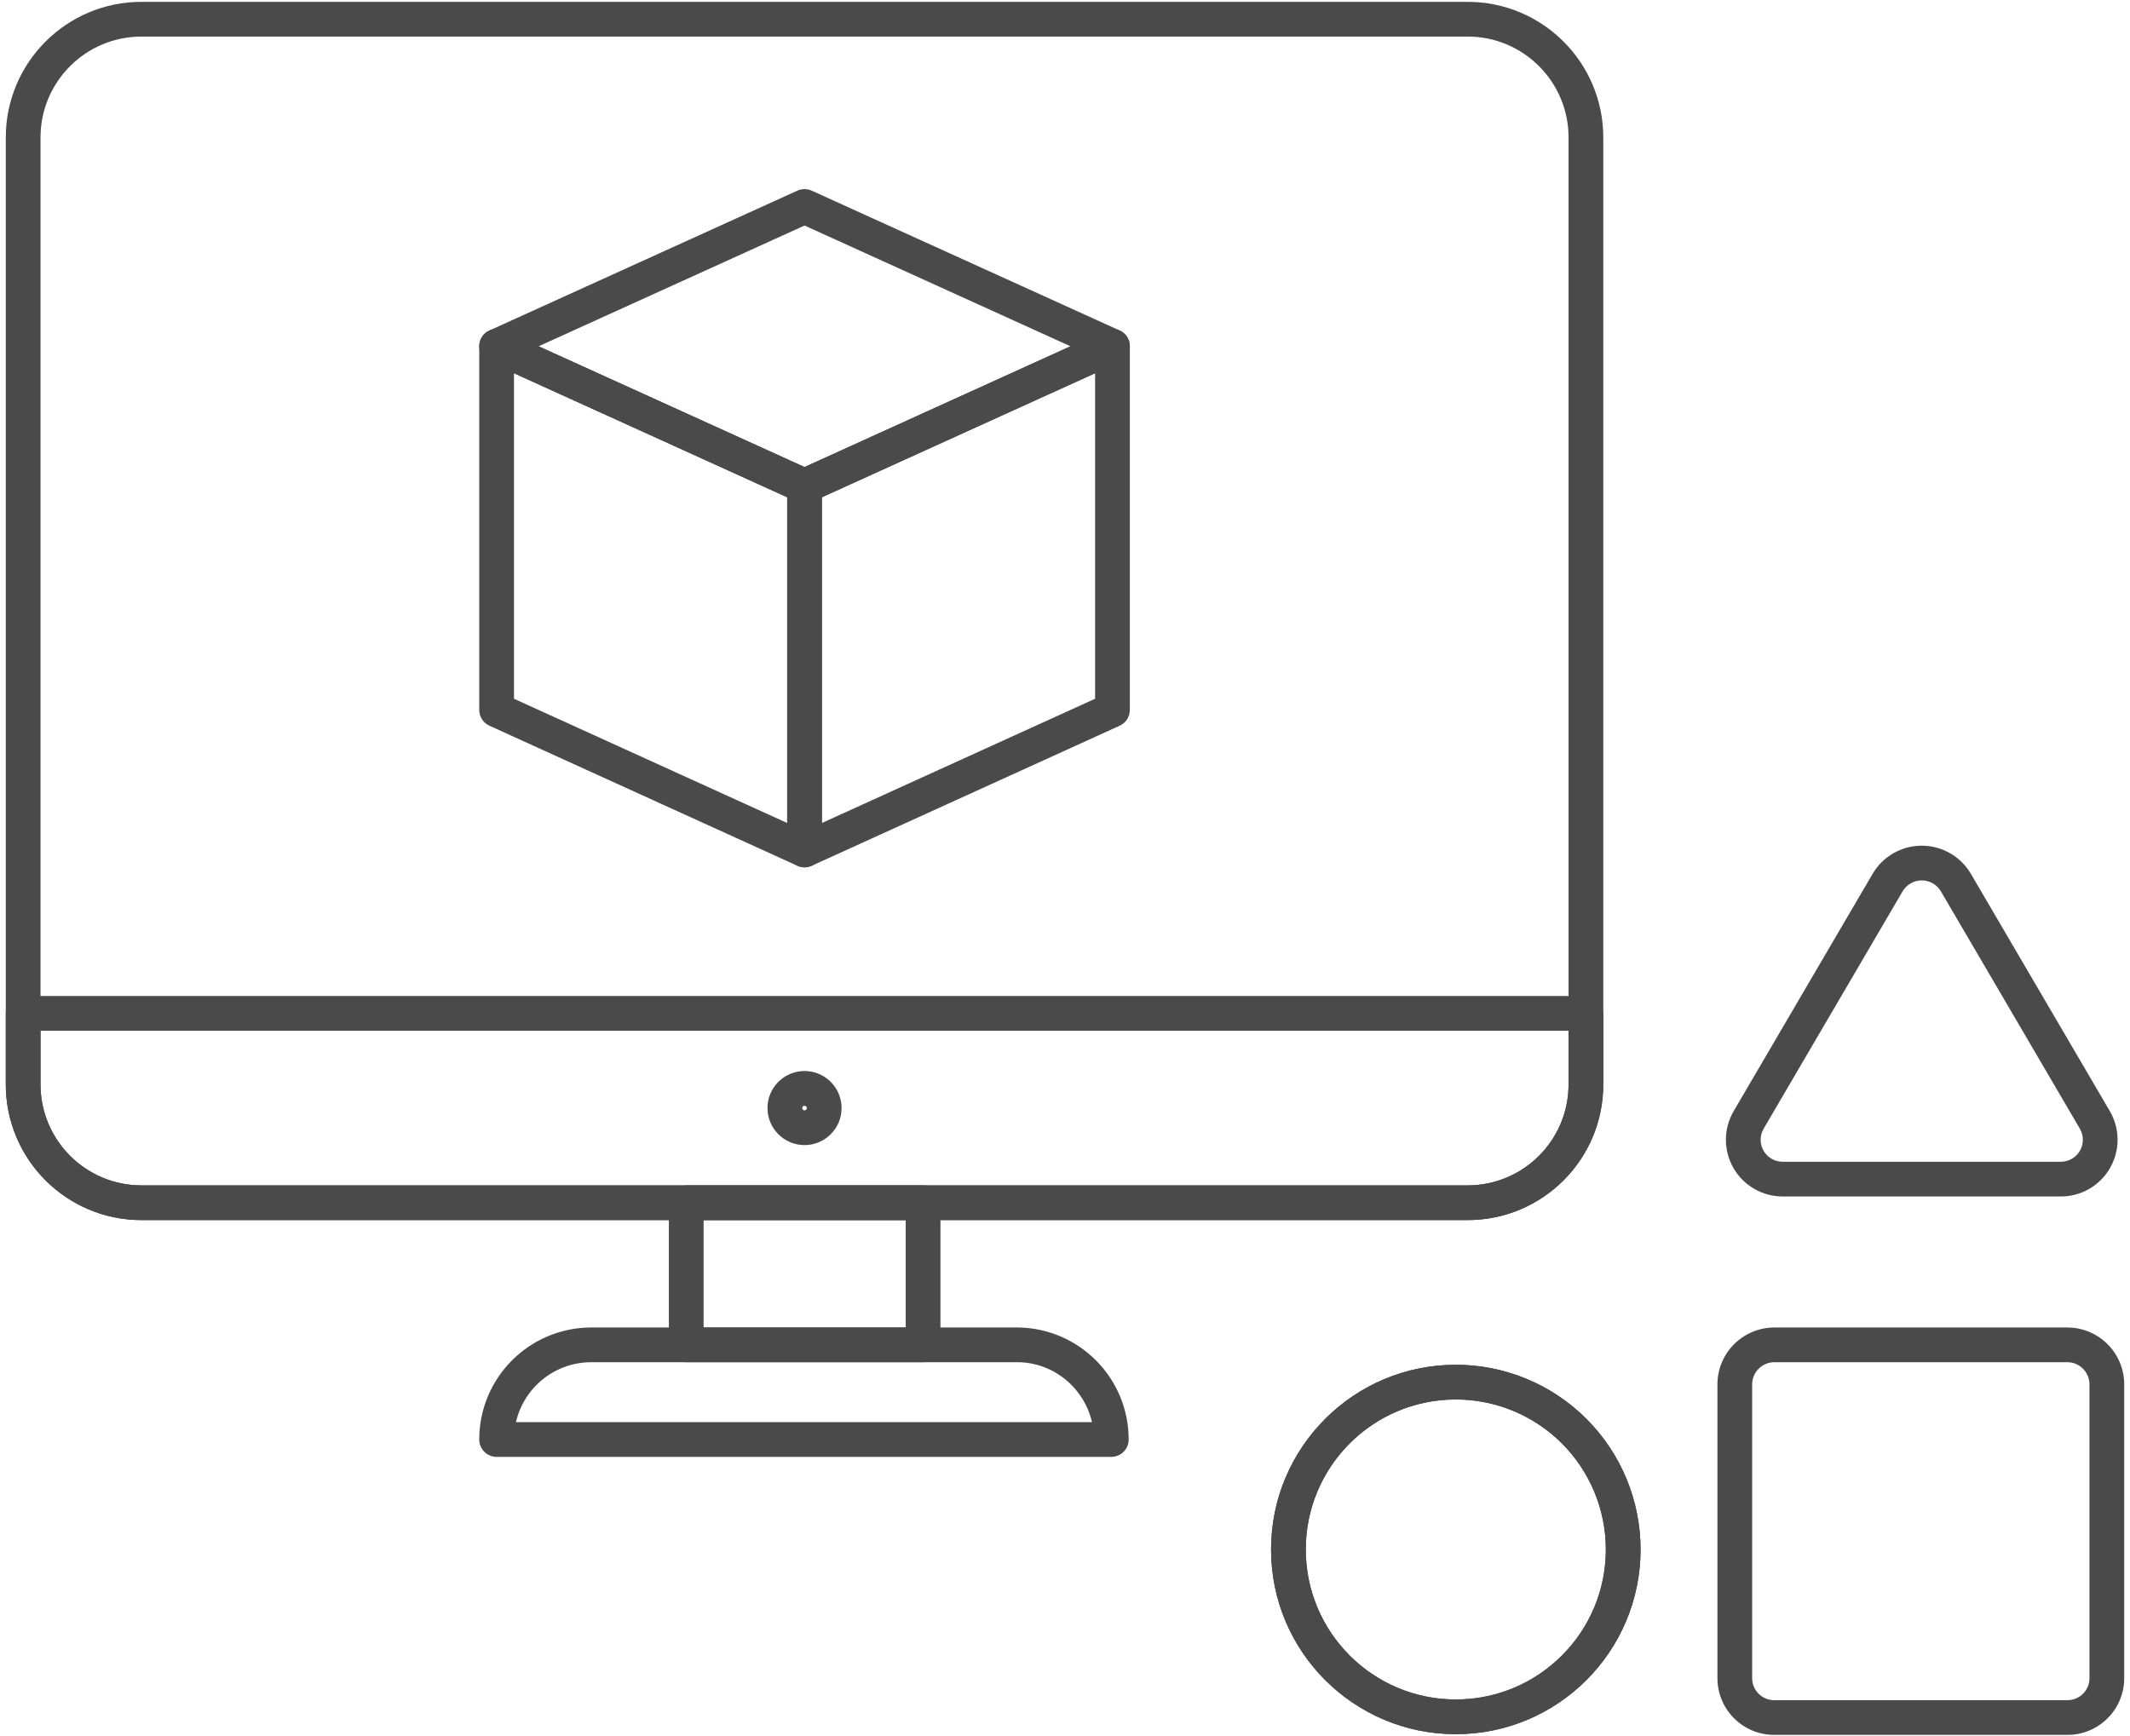 <?xml version="1.0" encoding="UTF-8"?>
<svg width="184px" height="150px" viewBox="0 0 184 150" version="1.1" xmlns="http://www.w3.org/2000/svg" xmlns:xlink="http://www.w3.org/1999/xlink">
    <!-- Generator: Sketch 51.2 (57519) - http://www.bohemiancoding.com/sketch -->
    <title>design</title>
    <desc>Created with Sketch.</desc>
    <defs></defs>
    <g id="website" stroke="none" stroke-width="1" fill="none" fill-rule="evenodd">
        <g id="design" transform="translate(2, 1)" fill="#4A4A4A" fill-rule="nonzero">
            <path d="M58.78,113.7 L76.24,113.7 L76.24,104.42 L58.78,104.42 L58.78,113.7 Z M57.28,101.42 L77.74,101.42 C78.568,101.42 79.24,102.092 79.24,102.92 L79.24,115.2 C79.24,116.028 78.568,116.7 77.74,116.7 L57.28,116.7 C56.452,116.7 55.78,116.028 55.78,115.2 L55.78,102.92 C55.78,102.092 56.452,101.42 57.28,101.42 Z" id="Rectangle-path"></path>
            <path d="M86,116.7 L49.08,116.7 C45.906,116.7 43.25,118.913 42.569,121.88 L92.331,121.88 C91.663,118.963 89.088,116.768 86,116.7 Z M94,124.88 L40.9,124.88 C40.072,124.88 39.4,124.208 39.4,123.38 C39.4,118.034 43.734,113.7 49.08,113.7 L86.033,113.7 C91.296,113.816 95.501,118.116 95.5,123.38 C95.5,124.209 94.828,124.88 94,124.88 Z" id="Shape"></path>
            <path d="M133.5,92.7 L133.5,10.88 C133.5,6.064 129.596,2.16 124.78,2.16 L10.22,2.16 C5.404,2.16 1.5,6.064 1.5,10.88 L1.5,92.7 C1.5,97.516 5.404,101.42 10.22,101.42 L124.78,101.42 C129.596,101.42 133.5,97.516 133.5,92.7 Z M136.5,92.7 C136.5,99.173 131.253,104.42 124.78,104.42 L10.22,104.42 C3.747,104.42 -1.5,99.173 -1.5,92.7 L-1.5,10.88 C-1.5,4.407 3.747,-0.84 10.22,-0.84 L124.78,-0.84 C131.253,-0.84 136.5,4.407 136.5,10.88 L136.5,92.7 Z" id="Shape"></path>
            <path d="M124.78,104.42 L10.22,104.42 C3.747,104.42 -1.5,99.173 -1.5,92.7 L-1.5,86.56 C-1.5,85.732 -0.828,85.06 0,85.06 L135,85.06 C135.828,85.06 136.5,85.732 136.5,86.56 L136.5,92.7 C136.5,99.173 131.253,104.42 124.78,104.42 Z M1.5,88.06 L1.5,92.7 C1.5,97.516 5.404,101.42 10.22,101.42 L124.78,101.42 C129.596,101.42 133.5,97.516 133.5,92.7 L133.5,88.06 L1.5,88.06 Z" id="Shape"></path>
            <path d="M40.28,30.286 C39.107,29.753 39.107,28.087 40.28,27.554 L66.88,15.474 C67.274,15.295 67.726,15.295 68.12,15.474 L94.72,27.554 C95.893,28.087 95.893,29.753 94.72,30.286 L68.12,42.366 C67.726,42.545 67.274,42.545 66.88,42.366 L40.28,30.286 Z M67.5,39.353 L90.472,28.92 L67.5,18.487 L44.528,28.92 L67.5,39.353 Z" id="Shape"></path>
            <path d="M66,41 C66,40.412 66.344,39.878 66.88,39.634 L93.48,27.554 C94.473,27.103 95.6,27.829 95.6,28.92 L95.6,60.34 C95.6,60.928 95.256,61.462 94.721,61.705 L68.121,73.805 C67.128,74.257 66,73.531 66,72.44 L66,41 Z M69,70.11 L92.6,59.374 L92.6,31.249 L69,41.966 L69,70.11 Z" id="Shape"></path>
            <path d="M39.4,28.92 C39.4,27.829 40.527,27.103 41.52,27.554 L68.12,39.634 C68.656,39.878 69,40.412 69,41 L69,72.44 C69,73.531 67.872,74.257 66.879,73.805 L40.279,61.705 C39.744,61.462 39.4,60.928 39.4,60.34 L39.4,28.92 Z M42.4,31.249 L42.4,59.374 L66,70.11 L66,41.966 L42.4,31.249 Z" id="Shape"></path>
            <path d="M178.5,144 L178.5,118.62 C178.5,117.564 177.647,116.706 176.6,116.7 L151.269,116.7 C150.213,116.706 149.36,117.564 149.36,118.62 L149.36,144 C149.36,145.049 150.211,145.9 151.26,145.9 L176.6,145.9 C177.649,145.9 178.5,145.049 178.5,144 Z M181.5,144 C181.5,146.706 179.306,148.9 176.6,148.9 L151.26,148.9 C148.554,148.9 146.36,146.706 146.36,144 L146.36,118.62 C146.36,115.914 148.545,113.716 151.26,113.7 L176.609,113.7 C179.315,113.716 181.5,115.914 181.5,118.62 L181.5,144 Z" id="Shape"></path>
            <path d="M136.72,132.88 C136.72,129.443 135.355,126.146 132.924,123.716 C130.494,121.285 127.197,119.92 123.76,119.92 C116.602,119.92 110.8,125.722 110.8,132.88 C110.8,140.038 116.602,145.84 123.76,145.84 C130.918,145.84 136.72,140.038 136.72,132.88 Z M139.72,132.88 C139.72,141.694 132.574,148.84 123.76,148.84 C114.946,148.84 107.8,141.694 107.8,132.88 C107.8,124.066 114.946,116.92 123.76,116.92 C127.993,116.92 132.052,118.601 135.045,121.595 C138.039,124.588 139.72,128.647 139.72,132.88 Z" id="Shape"></path>
            <path d="M136.72,132.88 C136.72,129.443 135.355,126.146 132.924,123.716 C130.494,121.285 127.197,119.92 123.76,119.92 C116.602,119.92 110.8,125.722 110.8,132.88 C110.8,140.038 116.602,145.84 123.76,145.84 C130.918,145.84 136.72,140.038 136.72,132.88 Z M139.72,132.88 C139.72,141.694 132.574,148.84 123.76,148.84 C114.946,148.84 107.8,141.694 107.8,132.88 C107.8,124.066 114.946,116.92 123.76,116.92 C127.993,116.92 132.052,118.601 135.045,121.595 C138.039,124.588 139.72,128.647 139.72,132.88 Z" id="Shape"></path>
            <path d="M151.997,99.38 L176.023,99.38 C176.705,99.381 177.335,99.017 177.675,98.426 C178.014,97.835 178.011,97.107 177.665,96.518 L165.666,76.019 C165.321,75.431 164.691,75.07 164.01,75.07 C163.329,75.07 162.699,75.431 162.355,76.018 L150.354,96.519 C150.009,97.107 150.006,97.835 150.345,98.426 C150.685,99.017 151.315,99.381 151.997,99.38 Z M147.744,99.92 C146.868,98.395 146.877,96.518 147.765,95.002 L159.766,74.501 C160.649,72.995 162.264,72.07 164.01,72.07 C165.756,72.07 167.371,72.995 168.255,74.502 L180.254,95.001 C181.143,96.518 181.152,98.395 180.276,99.92 C179.401,101.445 177.775,102.384 176.02,102.38 L152.001,102.38 C150.244,102.383 148.619,101.444 147.744,99.92 Z" id="Shape"></path>
            <path d="M67.5,97.94 C65.733,97.94 64.3,96.507 64.3,94.74 C64.3,92.973 65.733,91.54 67.5,91.54 C69.267,91.54 70.7,92.973 70.7,94.74 C70.7,96.507 69.267,97.94 67.5,97.94 Z M67.5,94.94 C67.61,94.94 67.7,94.85 67.7,94.74 C67.7,94.63 67.61,94.54 67.5,94.54 C67.39,94.54 67.3,94.63 67.3,94.74 C67.3,94.85 67.39,94.94 67.5,94.94 Z" id="Oval"></path>
        </g>
    </g>
</svg>